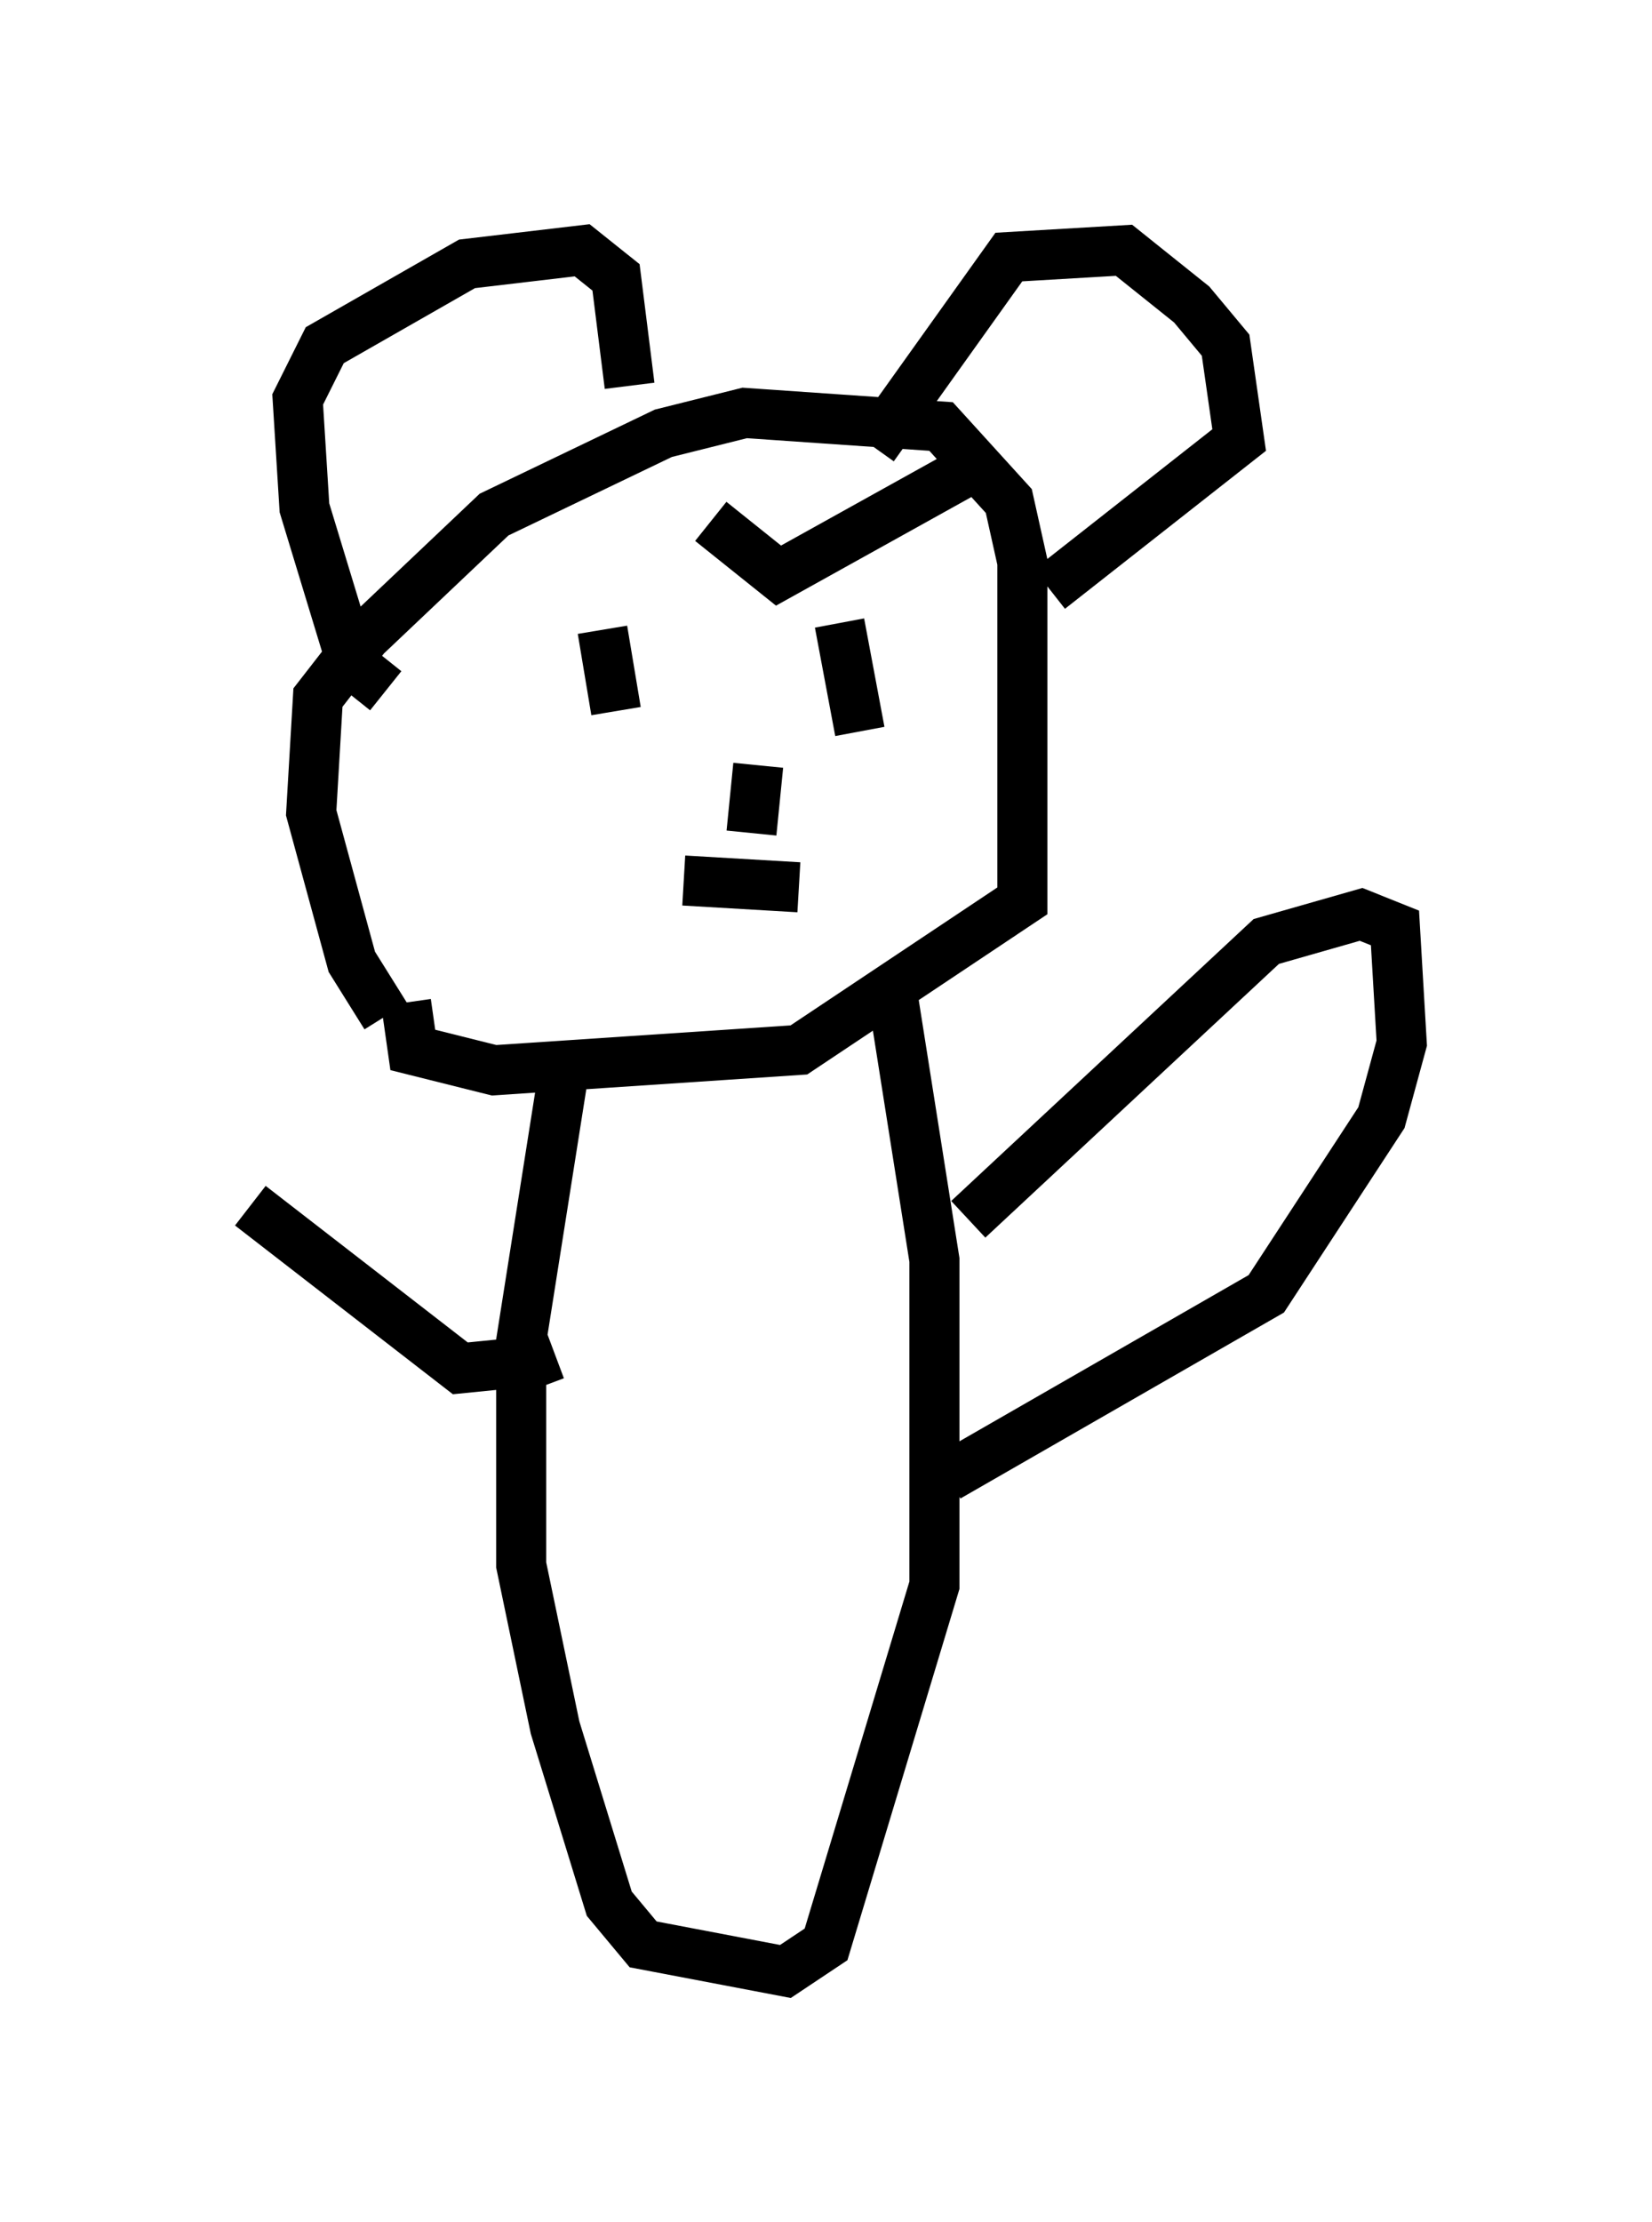 <?xml version="1.0" encoding="utf-8" ?>
<svg baseProfile="full" height="44.37" version="1.1" width="33.004" xmlns="http://www.w3.org/2000/svg" xmlns:ev="http://www.w3.org/2001/xml-events" xmlns:xlink="http://www.w3.org/1999/xlink"><defs /><rect fill="white" height="44.37" width="33.004" x="0" y="0" /><path d="M8.383, 20.155 m-0.677, 0.135 l-0.677, -1.083 -0.812, -2.977 l0.135, -2.3 0.947, -1.218 l2.571, -2.436 3.383, -1.624 l1.624, -0.406 3.924, 0.271 l1.353, 1.488 0.271, 1.218 l0.0, 6.766 -4.465, 2.977 l-6.089, 0.406 -1.624, -0.406 l-0.135, -0.947 m-0.406, -6.225 l-0.677, -0.541 -0.947, -3.112 l-0.135, -2.165 0.541, -1.083 l2.842, -1.624 2.3, -0.271 l0.677, 0.541 0.271, 2.165 m4.871, 1.218 l2.706, -3.789 2.3, -0.135 l1.353, 1.083 0.677, 0.812 l0.271, 1.894 -3.789, 2.977 m-8.254, -0.406 l0.0, 0.0 m-0.677, 1.218 l0.271, 1.624 m4.33, -2.03 l0.0, 0.0 m0.135, 0.271 l0.406, 2.165 m-3.518, 2.977 l2.3, 0.135 m-1.083, -7.307 l0.0, 0.0 m-0.677, 0.0 l1.353, 1.083 3.654, -2.03 m-4.33, 6.495 l0.0, 0.0 m0.271, -0.677 l-0.135, 1.353 m-3.789, 5.007 l-0.812, 5.142 0.0, 4.465 l0.677, 3.248 1.083, 3.518 l0.677, 0.812 2.842, 0.541 l0.812, -0.541 2.165, -7.172 l0.0, -6.495 -0.812, -5.142 m1.488, 4.33 l5.954, -5.548 1.894, -0.541 l0.677, 0.271 0.135, 2.3 l-0.406, 1.488 -2.3, 3.518 l-6.36, 3.654 m-8.931, -2.03 l1.083, -0.406 m-0.541, 0.135 l-1.353, 0.135 -4.195, -3.248 " fill="none" stroke="black" stroke-width="1" /></svg>